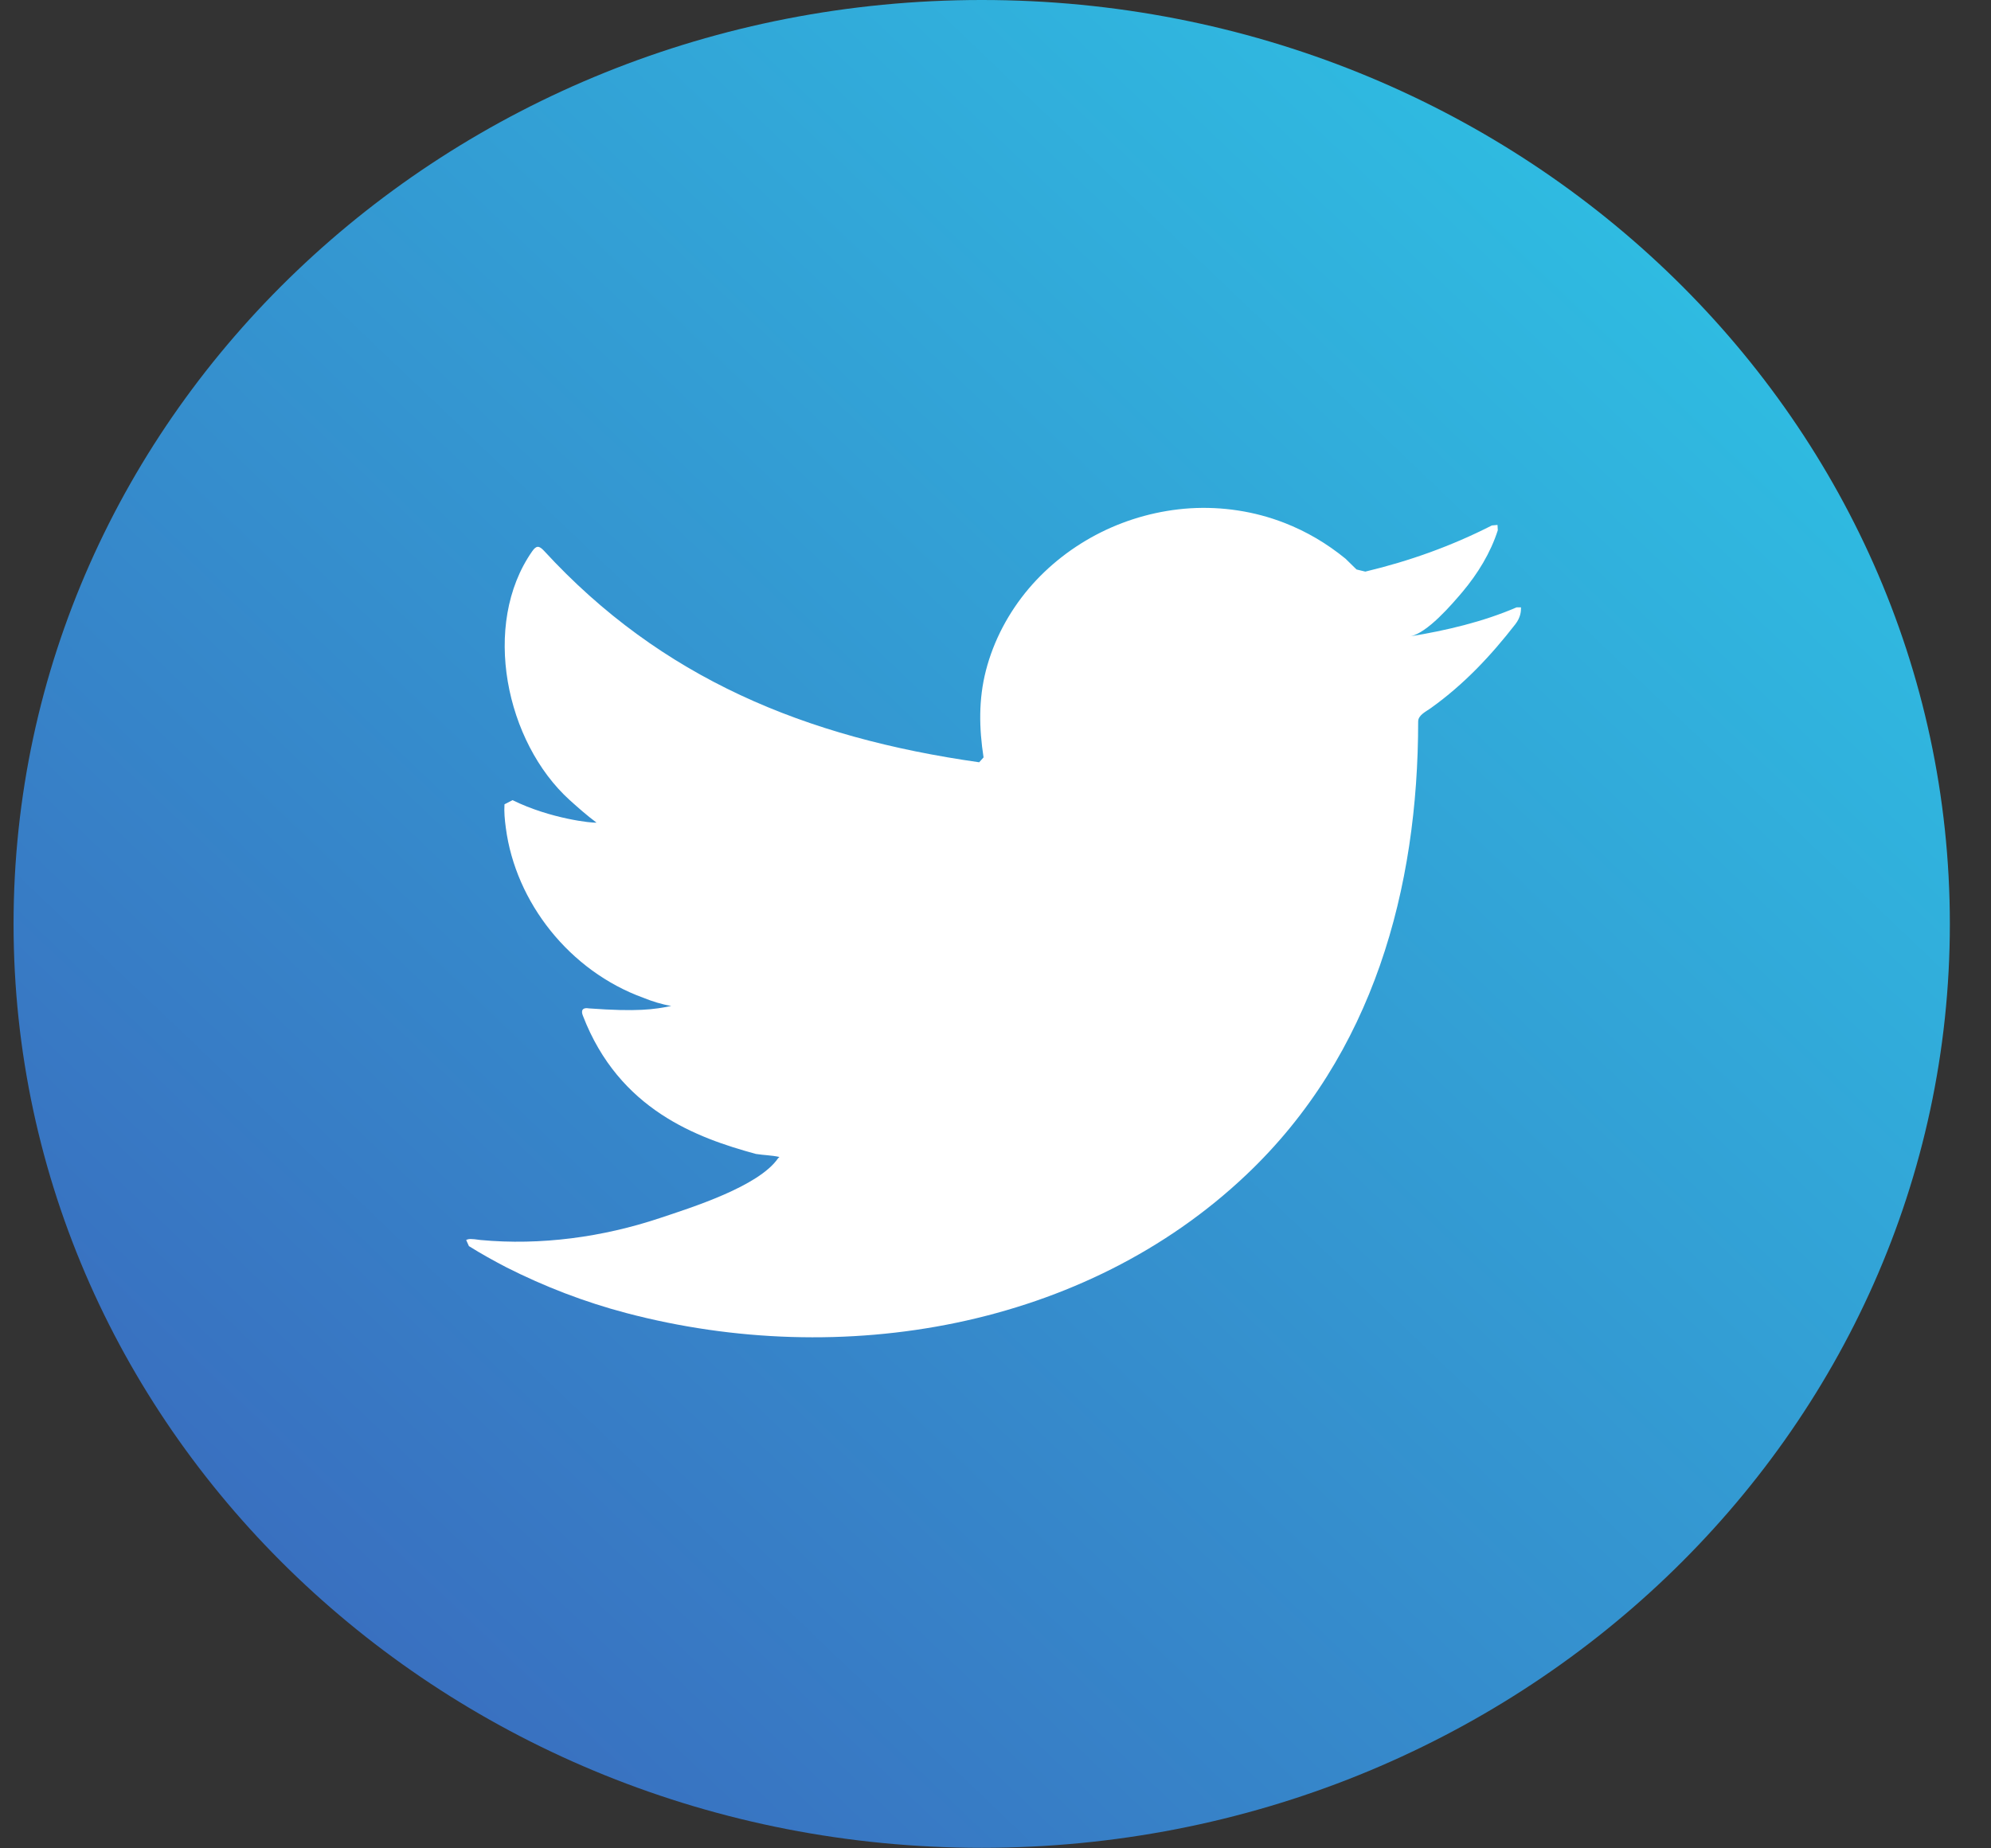<svg width="42" height="39" viewBox="0 0 42 39" fill="none" xmlns="http://www.w3.org/2000/svg">
<rect x="0" y="0" width="42" height="39" fill="#333333" stroke="none"/>
<path d="M41.132 19.495C41.132 30.261 31.988 38.989 20.709 38.989C9.429 38.989 0.286 30.261 0.286 19.495C0.286 8.727 9.429 -8.01086e-05 20.709 -8.01086e-05C31.988 -8.01086e-05 41.132 8.727 41.132 19.495Z" fill="url(#paint0_linear)"/>
<path d="M31.993 12.815C31.286 13.12 30.503 13.305 29.741 13.428C30.103 13.369 30.635 12.743 30.849 12.491C31.174 12.104 31.444 11.664 31.596 11.188L31.59 11.076L31.471 11.087C30.619 11.521 29.738 11.837 28.801 12.061L28.616 12.016L28.383 11.788C27.989 11.467 27.566 11.216 27.09 11.031C26.462 10.787 25.779 10.684 25.105 10.725C24.448 10.767 23.804 10.943 23.222 11.233C22.639 11.524 22.118 11.929 21.703 12.417C21.275 12.923 20.959 13.519 20.797 14.151C20.641 14.761 20.653 15.365 20.748 15.981L20.656 16.084C16.988 15.563 13.948 14.311 11.479 11.625C11.371 11.508 11.313 11.508 11.226 11.633C10.146 13.18 10.67 15.663 12.019 16.883C12.199 17.045 12.383 17.208 12.583 17.357C12.511 17.371 11.613 17.279 10.812 16.883L10.642 16.971C10.632 17.139 10.647 17.292 10.671 17.473C10.878 19.04 12.015 20.489 13.571 21.053C13.756 21.128 13.96 21.193 14.16 21.225C13.805 21.3 13.439 21.352 12.423 21.277C12.296 21.253 12.248 21.315 12.296 21.431C13.06 23.419 14.71 24.011 15.945 24.348C16.111 24.375 16.276 24.375 16.442 24.412L16.413 24.44C16.003 25.036 14.582 25.48 13.921 25.701C12.717 26.103 11.407 26.283 10.136 26.164C9.932 26.135 9.889 26.137 9.834 26.164L9.892 26.293C10.151 26.456 10.413 26.6 10.681 26.74C11.488 27.148 12.331 27.473 13.211 27.705C17.758 28.904 22.88 28.024 26.294 24.785C28.975 22.243 29.916 18.736 29.916 15.224C29.916 15.087 30.086 15.012 30.186 14.939C30.884 14.439 31.446 13.84 31.966 13.171C32.083 13.021 32.085 12.888 32.085 12.833V12.815H31.993Z" fill="white"/>
<defs>
<linearGradient id="paint0_linear" x1="35.151" y1="5.709" x2="7.61" y2="34.561" gradientUnits="userSpaceOnUse">
<stop stop-color="#2FBBE1"/>
<stop offset="1" stop-color="#3970C0"/>
</linearGradient>
</defs>
</svg>
